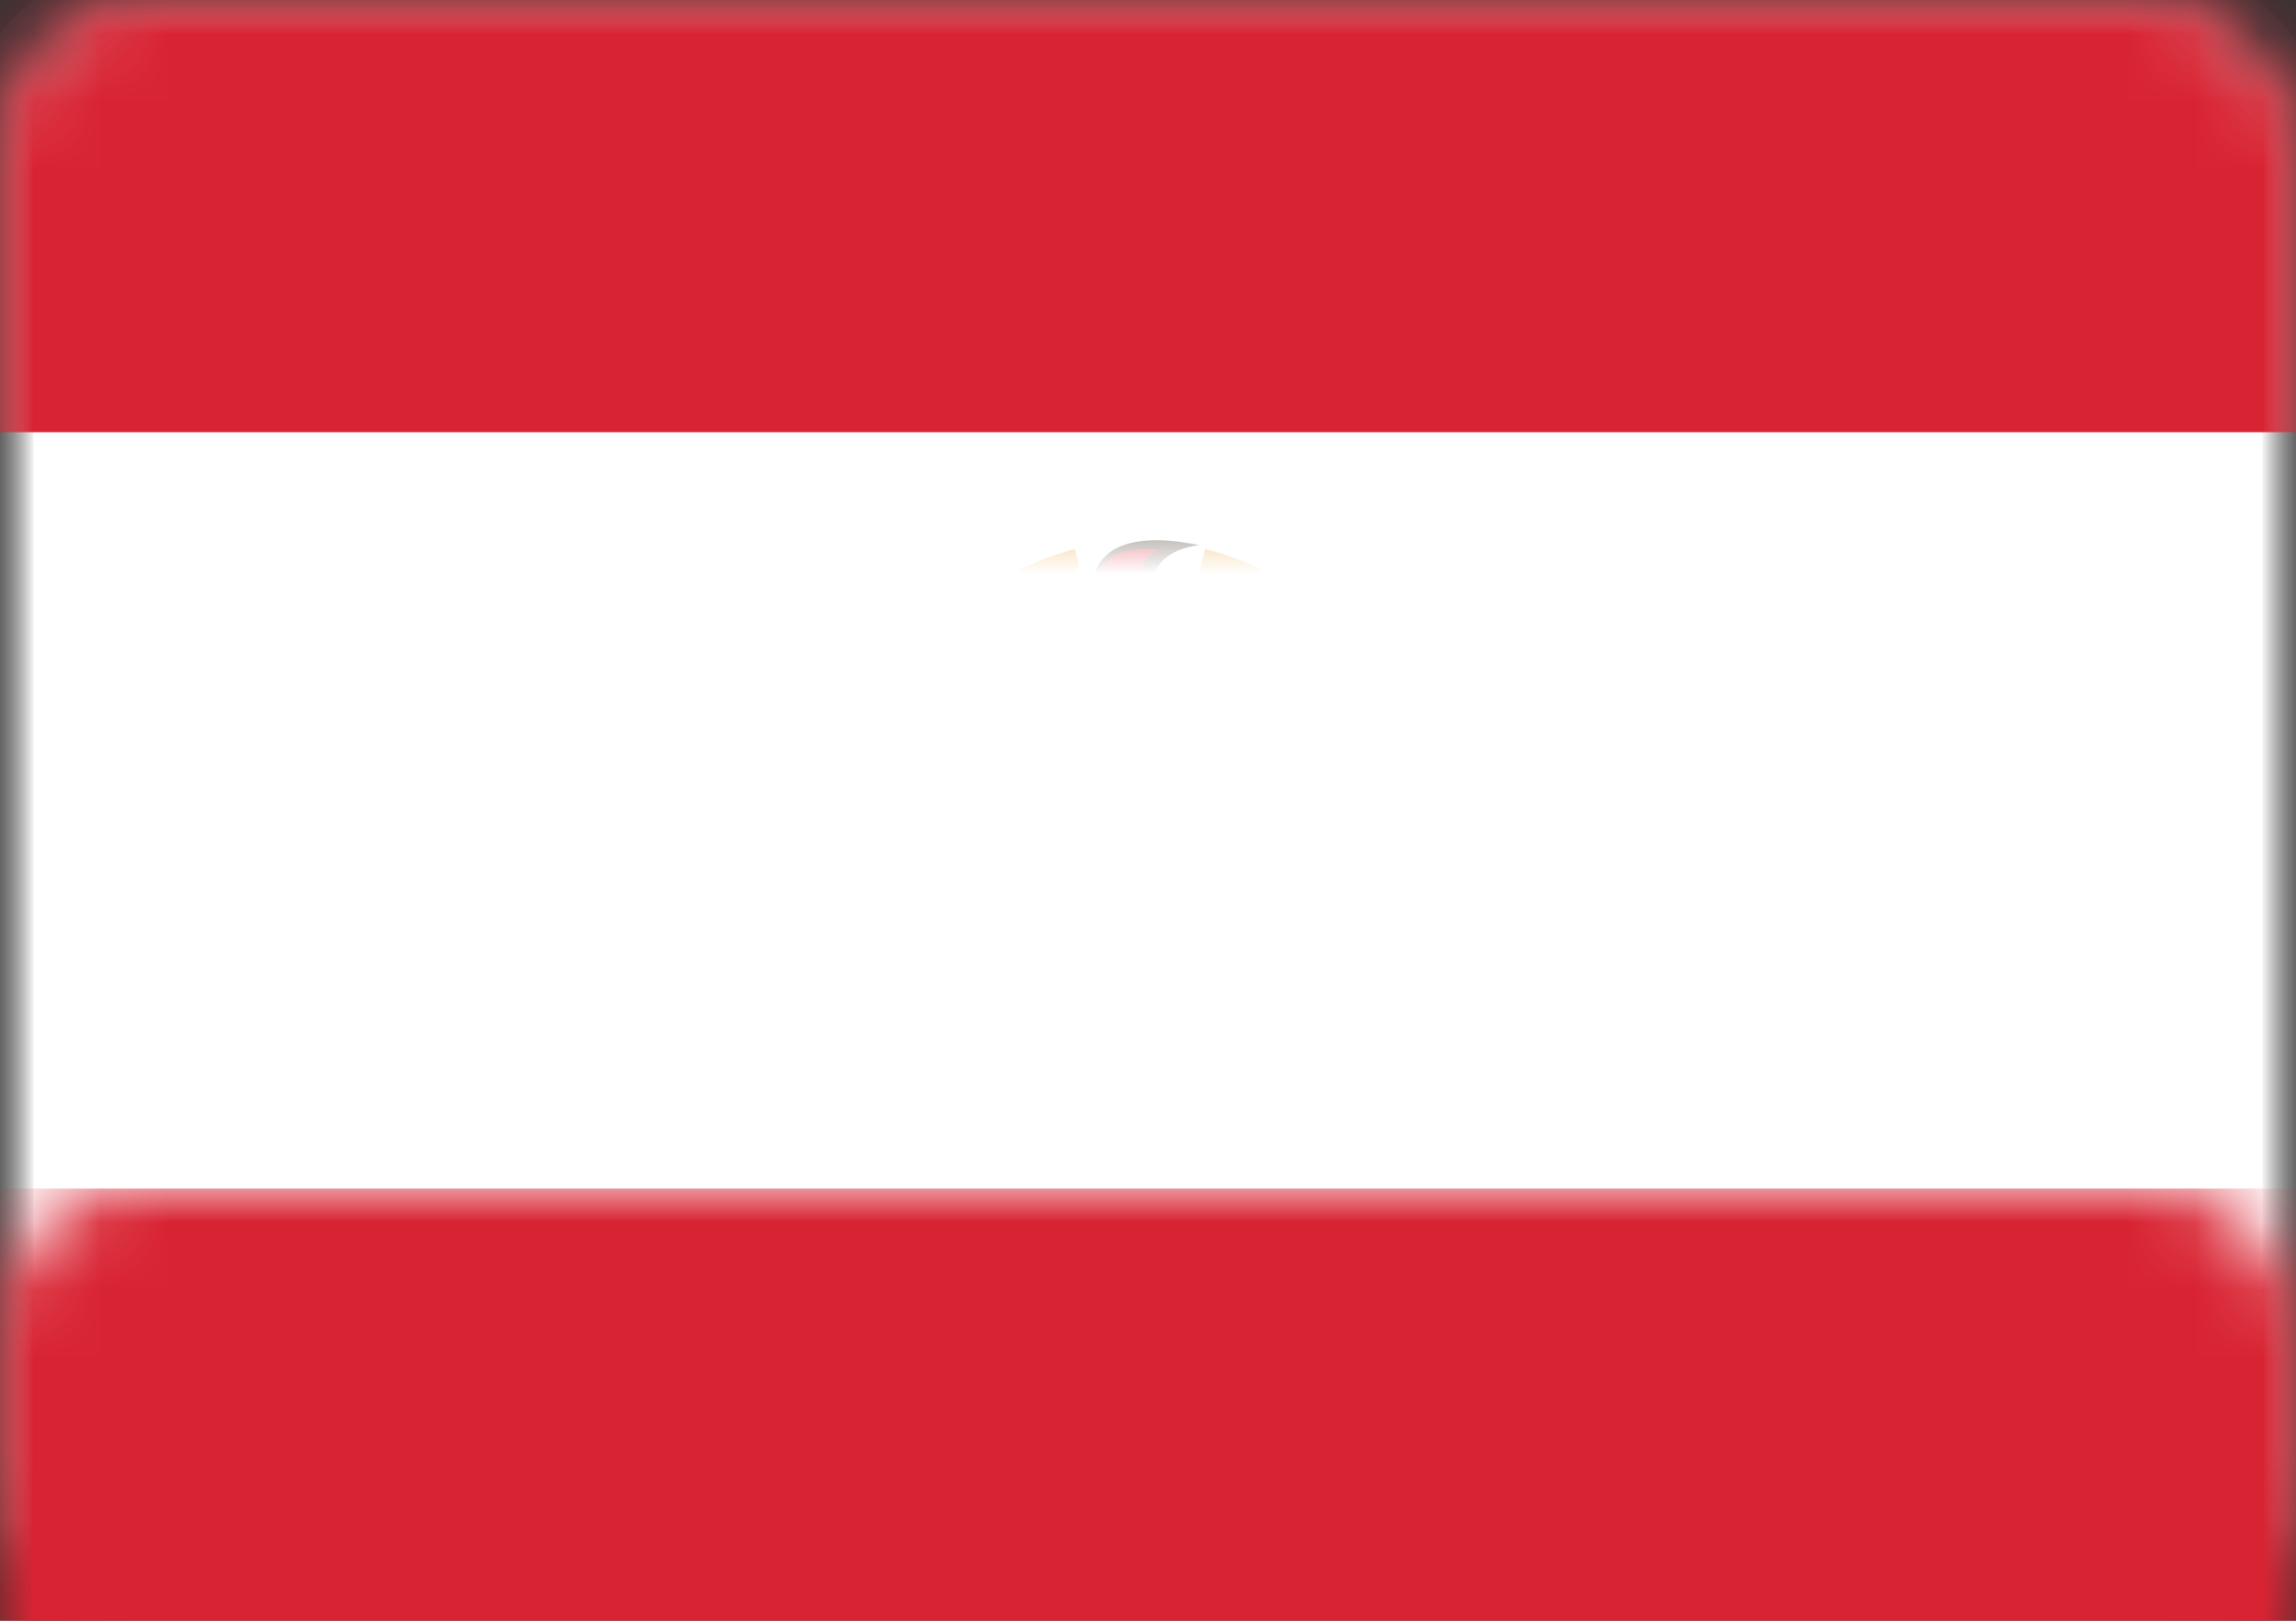 <?xml version="1.0" encoding="UTF-8"?>
<svg width="34px" height="24px" viewBox="0 0 34 24" version="1.1" xmlns="http://www.w3.org/2000/svg" xmlns:xlink="http://www.w3.org/1999/xlink">
    <rect x="0" y="0" width="34" height="24" fill="#333333" stroke="none"/>
    <!-- Generator: Sketch 42 (36781) - http://www.bohemiancoding.com/sketch -->
    <title>icons/Flags/PF-24</title>
    <desc>Created with Sketch.</desc>
    <defs>
        <rect id="path-1" x="0" y="0" width="34" height="24" rx="2"></rect>
        <mask id="mask-2" maskContentUnits="userSpaceOnUse" maskUnits="objectBoundingBox" x="0" y="0" width="34" height="24" fill="white">
            <use xlink:href="#path-1"></use>
        </mask>
        <mask id="mask-4" maskContentUnits="userSpaceOnUse" maskUnits="objectBoundingBox" x="0" y="0" width="34" height="24" fill="white">
            <use xlink:href="#path-1"></use>
        </mask>
        <ellipse id="path-5" cx="4.048" cy="4" rx="4.048" ry="4"></ellipse>
    </defs>
    <g id="STYLE" stroke="none" stroke-width="1" fill="none" fill-rule="evenodd">
        <g id="Style_icons" transform="translate(-1024, -2634)">
            <g id="icons/Flags/PF-24" transform="translate(1024, 2634)">
                <g id="PF-24">
                    <mask id="mask-3" fill="white">
                        <use xlink:href="#path-1"></use>
                    </mask>
                    <g id="Mask" stroke="#F5F5F5" mask="url(#mask-2)" fill="#FFFFFF">
                        <use mask="url(#mask-4)" xlink:href="#path-1"></use>
                    </g>
                    <rect id="Rectangle-2" fill="#D82332" mask="url(#mask-3)" x="0" y="0" width="34" height="6.4"></rect>
                    <rect id="Rectangle-2" fill="#D82332" mask="url(#mask-3)" x="0" y="17.6" width="34" height="6.4"></rect>
                    <g id="Group-5" mask="url(#mask-3)">
                        <g transform="translate(12.952, 8)">
                            <g id="Group-3">
                                <path id="Fill-7" fill="#054A89"></path>
                                <path id="Fill-8" fill="#054A89"></path>
                                <path id="Fill-9" fill="#054A89"></path>
                                <path id="Fill-10" fill="#054A89"></path>
                                <path id="Fill-11" fill="#054A89"></path>
                                <path id="Fill-12" fill="#054A89"></path>
                                <path id="Fill-13" fill="#054A89"></path>
                                <path id="Fill-14" fill="#054A89"></path>
                                <path id="Fill-15" fill="#054A89"></path>
                                <path id="Fill-16" fill="#054A89"></path>
                                <path id="Fill-17" fill="#054A89"></path>
                                <path d="M4.807,0.072 C3.967,-0.101 3.212,-0.001 3.212,0.792 L3.212,2.963 C3.212,3.201 3.217,3.232 3.5,3.298 C4.113,3.441 4.17,3.455 4.837,3.609 L4.837,1.377 C4.316,1.319 4.117,1.026 4.117,0.684 C4.117,0.353 4.347,0.138 4.807,0.072" id="Fill-18" fill="#514437"></path>
                                <path d="M2.656,6.194 C2.188,6.194 1.698,5.786 1.698,5.009 L1.698,3.077 C1.698,2.902 1.717,2.877 1.677,2.836 C1.653,2.812 1.703,2.777 1.738,2.742 C1.79,2.69 1.825,2.647 1.755,2.576 C1.685,2.506 1.715,2.488 1.759,2.444 C1.803,2.399 1.82,2.355 1.778,2.313 C1.736,2.27 1.726,2.257 1.772,2.211 C1.818,2.165 1.799,2.145 1.761,2.107 C1.723,2.068 1.705,2.04 1.753,1.991 C1.801,1.943 1.805,1.935 1.861,1.935 L2.091,1.935 C2.144,1.935 2.145,1.952 2.1,1.997 C2.042,2.056 2.024,2.079 2.091,2.145 C2.157,2.212 2.154,2.234 2.112,2.276 C2.048,2.34 2.021,2.383 2.085,2.447 C2.149,2.512 2.155,2.541 2.106,2.59 C2.057,2.639 2.052,2.682 2.106,2.736 C2.147,2.777 2.15,2.802 2.15,2.875 L2.15,4.847 C2.15,5.178 2.388,5.378 2.84,5.378 C3.292,5.378 3.445,5.193 3.576,5.07 C3.492,5.663 3.246,6.194 2.656,6.194" id="Fill-19" fill="#514437"></path>
                                <path id="Fill-20" fill="#514437"></path>
                                <path id="Fill-21" fill="#514437"></path>
                                <path id="Fill-22" fill="#514437"></path>
                                <path id="Fill-23" fill="#514437"></path>
                                <path id="Fill-24" fill="#514437"></path>
                                <polygon id="Fill-25" fill="#514437" points="2.313 4.645 5.686 4.645 5.686 4.778 2.313 4.778"></polygon>
                                <path d="M5.289,6.194 C5.756,6.194 6.247,5.786 6.247,5.009 L6.247,3.077 C6.247,2.902 6.227,2.877 6.268,2.836 C6.292,2.812 6.241,2.777 6.207,2.742 C6.155,2.69 6.119,2.647 6.189,2.576 C6.259,2.506 6.23,2.488 6.186,2.444 C6.141,2.399 6.124,2.355 6.166,2.313 C6.209,2.27 6.218,2.257 6.172,2.211 C6.126,2.165 6.145,2.145 6.184,2.107 C6.222,2.068 6.24,2.04 6.191,1.991 C6.143,1.943 6.14,1.935 6.084,1.935 L5.854,1.935 C5.8,1.935 5.799,1.952 5.845,1.997 C5.903,2.056 5.92,2.079 5.854,2.145 C5.788,2.212 5.791,2.234 5.833,2.276 C5.896,2.34 5.924,2.383 5.86,2.447 C5.796,2.512 5.79,2.541 5.839,2.59 C5.888,2.639 5.892,2.682 5.839,2.736 C5.797,2.777 5.795,2.802 5.795,2.875 L5.795,4.847 C5.795,5.178 5.557,5.378 5.105,5.378 C4.652,5.378 4.499,5.193 4.369,5.07 C4.453,5.663 4.698,6.194 5.289,6.194" id="Fill-26" fill="#514437"></path>
                                <path id="Fill-27" fill="#EFA338"></path>
                                <path id="Stroke-28" stroke="#000000" stroke-width="0.667"></path>
                                <path id="Fill-29" fill="#EFA338"></path>
                                <path d="M1.509,3.727 L0,3.523 C0.044,3.198 0.127,2.882 0.246,2.581 L1.509,3.084 L1.509,3.727" id="Fill-31" fill="#EFA338"></path>
                                <path d="M4.626,1.235 L4.894,0.129 C5.208,0.205 5.513,0.321 5.802,0.472 L4.937,2.135 L4.94,1.3 C4.84,1.301 4.687,1.285 4.626,1.235" id="Fill-33" fill="#EFA338"></path>
                                <path d="M1.544,3.836 L0.007,3.742 C-0.012,4.066 0.007,4.392 0.066,4.714 C0.066,4.714 1.544,4.724 1.544,4.714 L1.544,3.836" id="Fill-35" fill="#EFA338"></path>
                                <path d="M1.529,2.795 C1.479,2.729 1.51,2.694 1.564,2.66 C1.617,2.625 1.61,2.598 1.583,2.548 C1.556,2.498 1.529,2.444 1.579,2.39 C1.629,2.337 1.61,2.313 1.571,2.275 C1.533,2.237 1.529,2.194 1.564,2.163 C1.598,2.133 1.59,2.109 1.568,2.079 C1.544,2.048 1.499,1.985 1.54,1.945 L0.913,1.419 C0.706,1.668 0.528,1.943 0.385,2.237 L1.529,2.795" id="Fill-37" fill="#EFA338"></path>
                                <path d="M3.031,3.081 L2.284,2.354 C2.389,2.248 2.4,2.231 2.325,2.155 C2.244,2.074 2.241,2.065 2.406,1.899 C2.463,1.842 2.431,1.802 2.351,1.802 L1.858,1.802 C1.816,1.802 1.783,1.805 1.752,1.835 L1.156,1.256 C1.384,1.021 1.638,0.816 1.912,0.645 L3.031,2.452 L3.031,3.081" id="Fill-39" fill="#EFA338"></path>
                                <path d="M2.254,3.192 C2.254,3.011 2.254,2.832 2.254,2.807 C2.254,2.753 2.25,2.732 2.208,2.689 C2.166,2.647 2.187,2.627 2.22,2.581 L2.928,3.174 L2.928,3.522 L2.254,3.192" id="Fill-41" fill="#EFA338"></path>
                                <path d="M2.918,2.136 L2.918,1.282 C2.918,0.728 2.949,0.451 3.029,0.395 L2.965,0.129 C2.65,0.214 2.345,0.329 2.056,0.481 L2.918,2.136" id="Fill-43" fill="#EFA338"></path>
                                <path id="Fill-45" fill="#EFA338"></path>
                                <path d="M6.425,3.727 L7.933,3.523 C7.89,3.198 7.807,2.882 7.688,2.581 L6.425,3.084 L6.425,3.727" id="Fill-47" fill="#EFA338"></path>
                                <path d="M6.425,3.836 L7.961,3.742 C7.981,4.066 7.962,4.392 7.902,4.714 C7.902,4.714 6.425,4.724 6.425,4.714 L6.425,3.836" id="Fill-49" fill="#EFA338"></path>
                                <path d="M6.376,2.795 C6.426,2.729 6.395,2.694 6.342,2.66 C6.288,2.625 6.296,2.598 6.322,2.548 C6.349,2.498 6.376,2.444 6.326,2.39 C6.276,2.337 6.296,2.313 6.334,2.275 C6.372,2.237 6.376,2.194 6.342,2.163 C6.307,2.133 6.315,2.109 6.338,2.079 C6.361,2.048 6.406,1.985 6.366,1.945 L6.993,1.419 C7.2,1.668 7.377,1.943 7.52,2.237 L6.376,2.795" id="Fill-51" fill="#EFA338"></path>
                                <path d="M5.011,3.081 L5.759,2.354 C5.653,2.248 5.643,2.231 5.717,2.155 C5.799,2.074 5.802,2.065 5.636,1.899 C5.579,1.842 5.611,1.802 5.691,1.802 L6.184,1.802 C6.226,1.802 6.259,1.805 6.29,1.835 L6.886,1.256 C6.659,1.021 6.405,0.816 6.13,0.645 L5.011,2.452 L5.011,3.081" id="Fill-53" fill="#EFA338"></path>
                                <path d="M5.686,3.192 C5.686,3.011 5.686,2.832 5.686,2.807 C5.686,2.753 5.69,2.732 5.732,2.689 C5.774,2.647 5.753,2.627 5.72,2.581 L5.011,3.174 L5.011,3.522 L5.686,3.192" id="Fill-55" fill="#EFA338"></path>
                                <path d="M1.799,2.839 C1.826,2.866 1.837,2.893 1.837,2.958 L1.837,5.017 C1.837,5.702 2.251,6.083 2.677,6.083 C3.068,6.083 3.324,5.725 3.459,5.31 C3.286,5.444 3.033,5.487 2.792,5.487 C2.512,5.487 2.06,5.298 2.06,4.89 L2.06,2.893 C2.06,2.839 2.006,2.839 1.799,2.839" id="Fill-57" fill="#D82331"></path>
                                <path d="M4.243,0.141 C3.709,0.087 3.213,0.198 3.213,0.93 L3.213,2.875 C3.213,3.2 3.188,3.162 3.462,3.23 C3.959,3.354 4.015,3.369 4.619,3.508 L4.619,1.529 C4.103,1.472 3.88,1.133 3.88,0.758 C3.88,0.46 4.012,0.179 4.243,0.141" id="Fill-58" fill="#D82331"></path>
                                <path d="M6.157,2.839 C6.13,2.866 6.119,2.893 6.119,2.958 L6.119,5.017 C6.119,5.702 5.705,6.083 5.279,6.083 C4.888,6.083 4.632,5.725 4.497,5.31 C4.67,5.444 4.923,5.487 5.164,5.487 C5.444,5.487 5.896,5.298 5.896,4.89 L5.896,2.893 C5.896,2.839 5.95,2.839 6.157,2.839" id="Fill-59" fill="#D82331"></path>
                            </g>
                            <g id="Oval-210">
                                <mask id="mask-6" fill="white">
                                    <use xlink:href="#path-5"></use>
                                </mask>
                                <g id="Mask"></g>
                                <ellipse fill="#064A89" mask="url(#mask-6)" cx="4.048" cy="10.4" rx="4.048" ry="4"></ellipse>
                            </g>
                        </g>
                    </g>
                </g>
            </g>
        </g>
    </g>
</svg>
